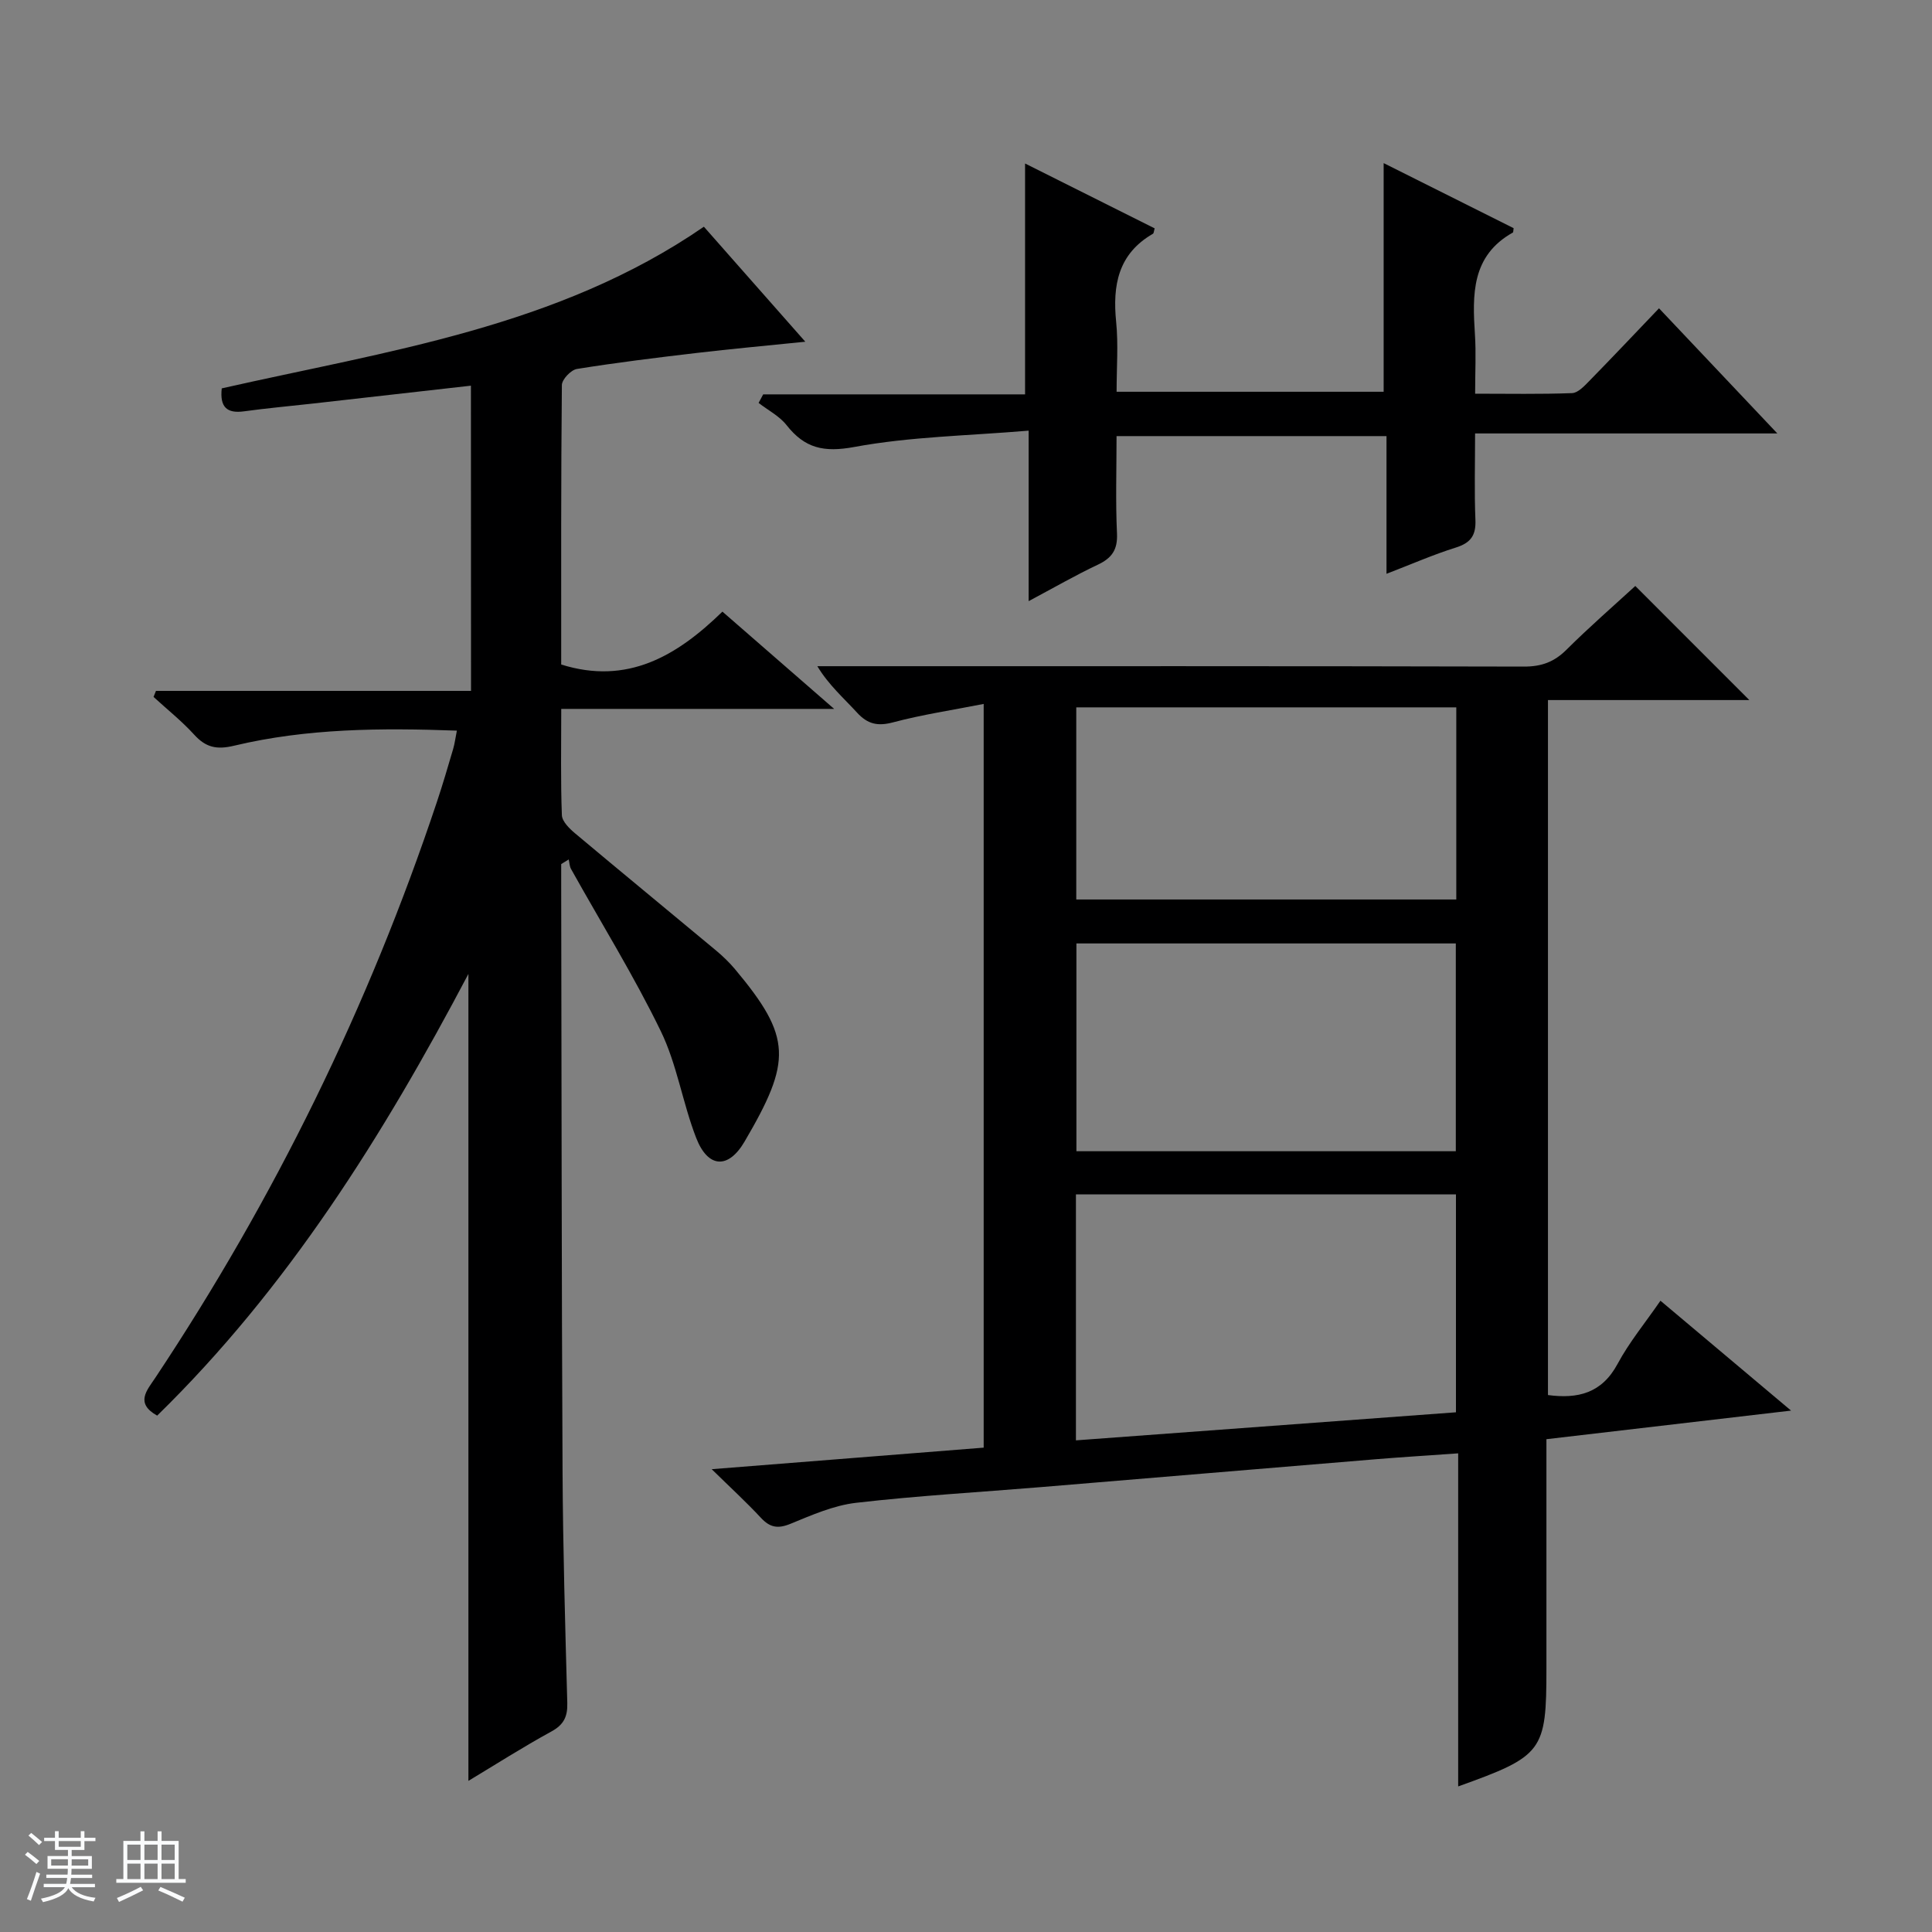 <svg enable-background="new 0 0 400 400" viewBox="0 0 400 400" xmlns="http://www.w3.org/2000/svg"><rect x="0" y="0" width="400" height="400" fill="#808080" stroke="none"/><path d="m5.17 384 .56-.58c.85.61 1.65 1.24 2.4 1.87l-.59.64c-.84-.73-1.63-1.38-2.37-1.93m1.22 9.53-.82-.34c.71-1.76 1.37-3.64 1.98-5.63.24.13.5.25.76.36-.6 1.67-1.24 3.54-1.92 5.61m-.5-13.5.57-.54c.56.44 1.31 1.06 2.26 1.87l-.64.64c-.68-.66-1.41-1.32-2.19-1.97m3.25.46h2.24v-1.36h.77v1.36h4.57v-1.36h.76v1.36h2.28v.69h-2.28v1.84h-2.64v1.26h4.18v2.64h-4.21c0 .45-.02.86-.05 1.21h4.32v.69h-4.38c-.04.34-.1.75-.19 1.22h5.15v.69h-4.82c.87 1.19 2.51 1.92 4.93 2.19-.17.31-.3.57-.37.76-2.77-.49-4.52-1.41-5.26-2.76-.56 1.26-2.3 2.23-5.24 2.9-.12-.24-.26-.48-.43-.72 2.73-.55 4.38-1.34 4.96-2.38h-4.38v-.69h4.65c.1-.38.17-.79.21-1.22h-4.32v-.69h4.4c.03-.34.05-.75.05-1.21h-4.2v-2.64h4.23v-1.26h-2.69v-1.84h-2.24zm1.46 4.46v1.29h3.45c.01-.4.02-.57.01-.53v-.32-.45h-3.46zm1.55-2.59h4.57v-1.19h-4.57zm6.11 2.59h-3.42v.77c-.01.19-.01.37-.02.53h3.44z" fill="#fafbfc"/><path d="m32.63 379.16h.82v1.98h3.54v7.89h1.46v.78h-14.37v-.78h1.46v-7.89h3.54v-1.98h.82v1.98h2.73zm-3.49 11.48.5.73c-1.61.82-3.28 1.63-5 2.41-.13-.27-.28-.55-.44-.82 1.75-.72 3.4-1.49 4.94-2.32m-2.78-5.55h2.73v-3.18h-2.73zm0 3.95h2.73v-3.2h-2.73zm3.54-3.95h2.73v-3.18h-2.73zm0 3.95h2.73v-3.2h-2.73zm7.89 4.68c-1.84-.92-3.51-1.7-5.02-2.32l.45-.73c1.89.8 3.57 1.55 5.04 2.23zm-1.62-11.81h-2.73v3.18h2.73zm-2.73 7.13h2.73v-3.2h-2.73v3.19z" fill="#fafbfc"/><g fill="#000001"><path d="m338.57 121.32c8.12 8.12 15.82 15.83 23.61 23.62-13.58 0-27.48 0-41.69 0v143.89c6.16.82 11.14-.34 14.43-6.48 2.4-4.47 5.7-8.46 8.86-13.05 8.95 7.53 17.53 14.75 27.04 22.75-17.56 2.05-33.95 3.97-50.65 5.92v42.48 5c0 17.16-.7 18.11-18.27 24.41 0-22.89 0-45.59 0-68.96-6.01.43-11.43.76-16.83 1.2-23.19 1.91-46.38 3.87-69.57 5.79-12.76 1.06-25.55 1.78-38.25 3.25-4.66.54-9.21 2.55-13.62 4.36-2.6 1.06-4.23.75-6.09-1.25-3.01-3.24-6.28-6.24-10.19-10.07 19.48-1.54 37.77-2.99 56.31-4.46 0-51.26 0-102.17 0-153.98-6.53 1.29-12.73 2.21-18.74 3.81-3.2.85-5.28.39-7.48-2.01-2.75-3.01-5.86-5.7-8.22-9.61h5.29c47 0 94-.04 140.99.08 3.62.01 6.26-.94 8.82-3.49 4.7-4.68 9.73-9.05 14.25-13.2zm-37.13 171.08c0-15.4 0-30.26 0-45.11-26.43 0-52.48 0-78.68 0v50.92c26.49-1.96 52.58-3.89 78.68-5.81zm-.03-54.05c0-14.73 0-28.93 0-43.02-26.46 0-52.51 0-78.55 0v43.02zm-78.58-91.9v39.78h78.68c0-13.41 0-26.46 0-39.78-26.34 0-52.37 0-78.68 0z"/><path d="m97.5 79.85c-11.2 1.27-21.91 2.49-32.62 3.69-4.78.54-9.58.96-14.35 1.62-3.53.49-5.05-.85-4.62-4.75 34.17-7.75 69.53-12.62 99.82-33.47 6.76 7.67 13.57 15.38 21 23.81-8.03.82-15.33 1.48-22.61 2.34-8.24.97-16.49 1.98-24.68 3.3-1.23.2-3.09 2.16-3.11 3.32-.19 19.32-.14 38.64-.14 57.87 13.7 4.3 23.95-1.76 33.38-10.95 7.67 6.68 14.92 12.98 23.13 20.14-19.36 0-37.64 0-56.5 0 0 7.78-.14 14.9.13 22 .05 1.3 1.56 2.78 2.74 3.77 9.69 8.13 19.46 16.15 29.18 24.25 1.4 1.17 2.74 2.46 3.91 3.85 11.84 14.13 11.77 19.03 1.99 35.72-3.38 5.77-7.59 5.47-10.01-.76-2.81-7.23-3.97-15.19-7.33-22.11-5.58-11.49-12.35-22.4-18.58-33.57-.32-.57-.33-1.31-.48-1.98-.52.32-1.04.64-1.56.96v4.76c.08 40.32.08 80.65.28 120.97.08 15.98.55 31.95.98 47.93.08 2.82-.69 4.5-3.28 5.92-5.96 3.26-11.7 6.93-17.19 10.23 0-55.53 0-110.98 0-167.07-17.66 33.49-37.42 65.05-64.44 91.45-4.63-2.58-2.11-5.25-.41-7.8 24.72-37.18 44.2-76.92 58.33-119.27 1.21-3.62 2.28-7.29 3.36-10.95.32-1.09.46-2.24.77-3.8-15.62-.57-31.01-.49-46.12 3.12-3.62.87-5.86.36-8.27-2.29-2.57-2.82-5.59-5.22-8.41-7.81.17-.42.34-.83.5-1.25h65.23c-.02-21.3-.02-41.86-.02-63.19z"/><path d="m287.06 90.29c-18.92 0-37.15 0-55.89 0 0 6.9-.22 13.53.09 20.14.16 3.38-1.05 5.11-3.98 6.49-4.62 2.18-9.05 4.74-14.31 7.54 0-11.75 0-22.77 0-35.3-12.5 1.06-24.48 1.23-36.09 3.38-6.33 1.17-10.26.27-14.03-4.52-1.48-1.88-3.83-3.08-5.79-4.6.32-.59.63-1.18.95-1.77h54.22c0-16.22 0-31.65 0-47.8 8.99 4.5 17.92 8.97 26.83 13.43-.16.52-.16 1-.36 1.12-7.21 4.16-8.38 10.67-7.61 18.27.46 4.61.09 9.3.09 14.44h55.29c0-15.62 0-31.18 0-47.34 9.05 4.53 18.04 9.03 26.91 13.47-.09.59-.06.85-.15.9-8.62 4.82-8.39 12.87-7.86 21.13.25 3.8.04 7.62.04 12.24 6.93 0 13.51.13 20.08-.12 1.22-.05 2.53-1.47 3.55-2.51 4.76-4.86 9.42-9.8 14.44-15.05 8.32 8.8 16.05 16.98 24.5 25.91-21.24 0-41.58 0-62.58 0 0 6.34-.17 12.13.07 17.9.13 3.2-.96 4.75-4.04 5.72-4.7 1.47-9.24 3.47-14.37 5.44 0-9.85 0-18.97 0-28.51z"/></g></svg>